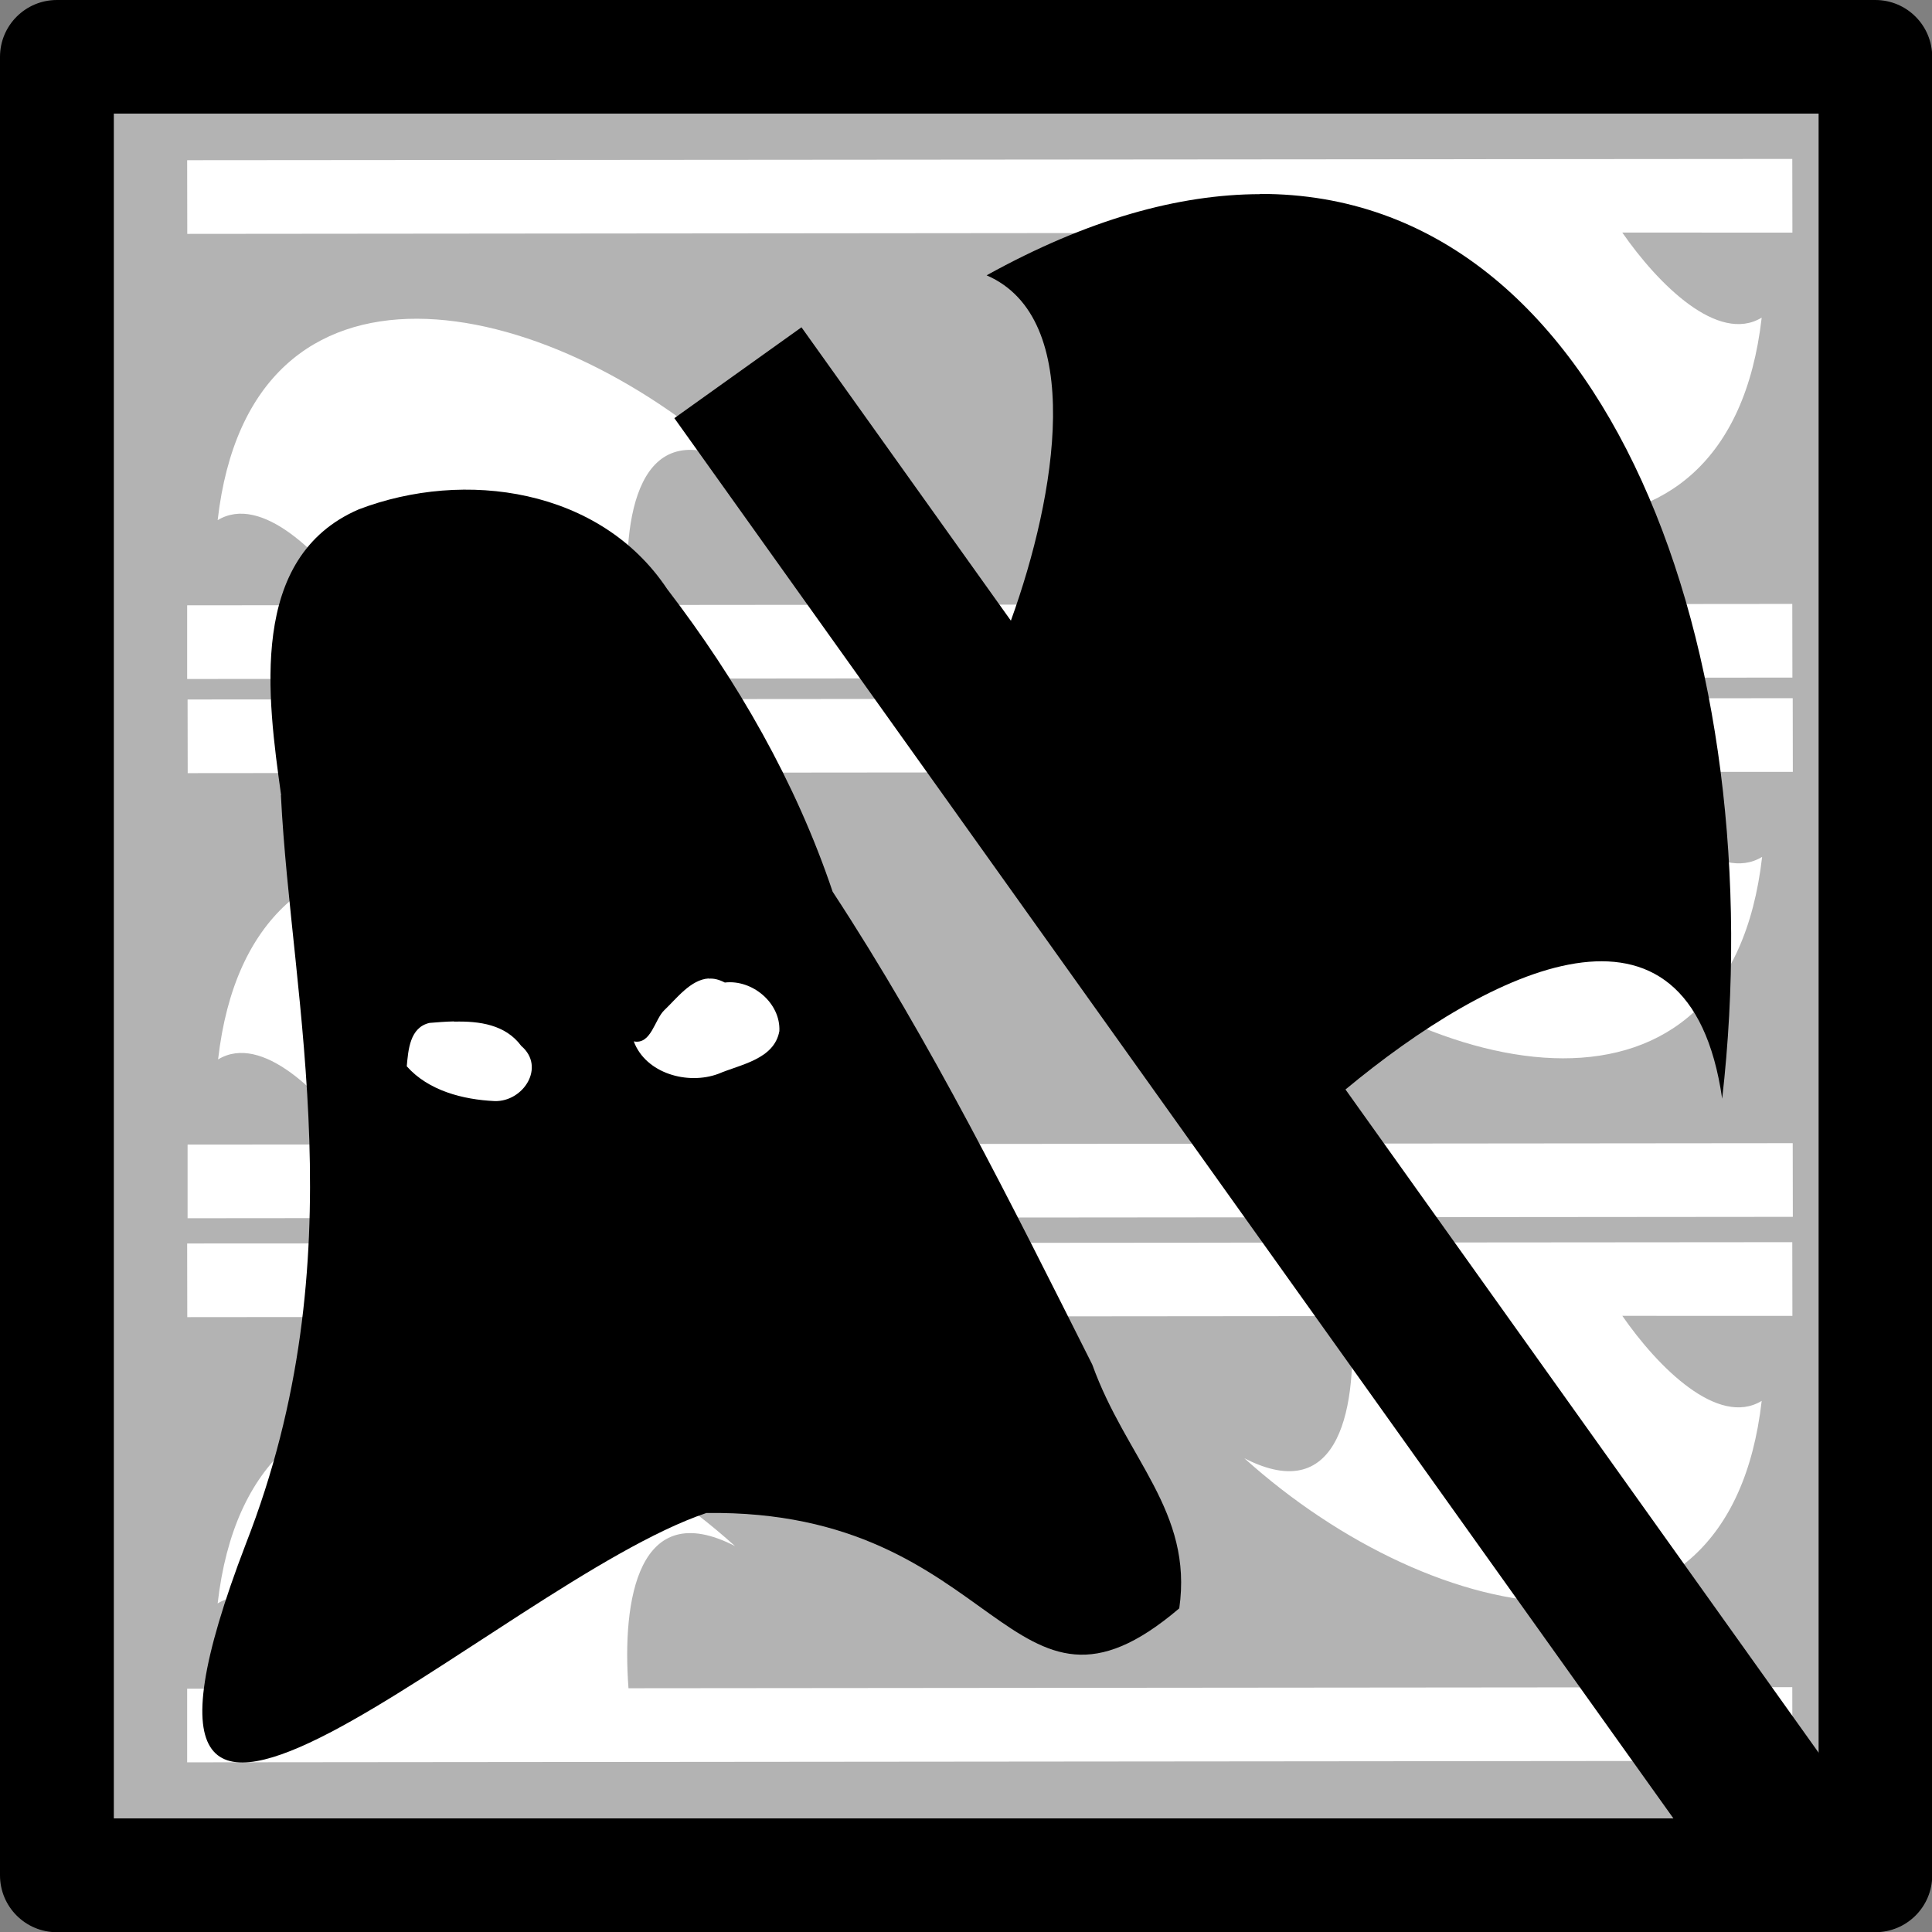 <?xml version="1.0" encoding="UTF-8" standalone="no"?>
<!-- Created with Inkscape (http://www.inkscape.org/) -->

<svg
   width="8.996mm"
   height="8.996mm"
   viewBox="0 0 8.996 8.996"
   version="1.1"
   id="svg31684"
   inkscape:version="1.2.2 (732a01da63, 2022-12-09)"
   sodipodi:docname="sacrifice.svg"
   xmlns:inkscape="http://www.inkscape.org/namespaces/inkscape"
   xmlns:sodipodi="http://sodipodi.sourceforge.net/DTD/sodipodi-0.dtd"
   xmlns="http://www.w3.org/2000/svg"
   xmlns:svg="http://www.w3.org/2000/svg">
  <rect x="0" y="0" width="8.996" height="8.996" fill="#808080" stroke="none"/>
  <sodipodi:namedview
     id="namedview31686"
     pagecolor="#ffffff"
     bordercolor="#000000"
     borderopacity="0.25"
     inkscape:showpageshadow="2"
     inkscape:pageopacity="0.0"
     inkscape:pagecheckerboard="0"
     inkscape:deskcolor="#d1d1d1"
     inkscape:document-units="mm"
     showgrid="false"
     inkscape:zoom="16.710735"
     inkscape:cx="28.69413"
     inkscape:cy="20.286361"
     inkscape:window-width="1920"
     inkscape:window-height="1009"
     inkscape:window-x="-8"
     inkscape:window-y="-8"
     inkscape:window-maximized="1"
     inkscape:current-layer="layer1" />
  <defs
     id="defs31681" />
  <g
     inkscape:label="Calque 1"
     inkscape:groupmode="layer"
     id="layer1"
     transform="translate(-51.391,-85.068)">
    <path
       fill="#cccc00"
       fill-rule="evenodd"
       stroke="none"
       d="m 51.671,93.768 v -8.467 h 8.467 v 8.467 h -8.467"
       id="path1694-1-6-0-0-8-0"
       style="fill:#b3b3b3;fill-opacity:1;stroke-width:0.265"
       inkscape:export-filename="victoire.png"
       inkscape:export-xdpi="90.352943"
       inkscape:export-ydpi="90.352943" />
    <path
       id="path424-0-2-4"
       style="color:#000000;fill:#000000;fill-opacity:1;stroke-width:0.265;stroke-linecap:round;stroke-linejoin:round;-inkscape-stroke:none"
       d="m 51.656,85.068 c -0.146,1.5e-5 -0.265,0.118 -0.265,0.265 v 8.467 c 1.5e-5,0.146 0.118,0.265 0.265,0.265 h 8.467 c 0.146,-1.4e-5 0.265,-0.118 0.265,-0.265 v -8.467 c -1.4e-5,-0.146 -0.118,-0.265 -0.265,-0.265 z m 0.265,0.529 h 7.938 v 7.938 c -7.938,0 0,0 -7.938,0 z"
       sodipodi:nodetypes="cccccccccccccc" />
    <path
       id="rect956"
       style="fill:#ffffff;stroke-width:0.232;stroke-dashoffset:14.7"
       d="m 59.739,88.662 -5.29e-4,-0.343 -7.474,0.006 5.16e-4,0.343 5.419,-0.005 c 0.031,0.411 -0.046,0.894 -0.497,0.662 0.89,0.801 2.255,1.077 2.409,-0.267 -0.203,0.123 -0.482,-0.155 -0.649,-0.396 z m 0,2.072 -5.29e-4,-0.343 -5.419,0.005 c -0.031,-0.411 0.045,-0.894 0.496,-0.662 -0.89,-0.801 -2.255,-1.077 -2.409,0.267 0.203,-0.123 0.482,0.155 0.649,0.396 l -0.791,5.29e-4 v 0.343 z m -0.002,-4.583 -5.29e-4,-0.343 -7.474,0.006 5.16e-4,0.343 5.419,-0.005 c 0.031,0.411 -0.046,0.894 -0.497,0.662 0.89,0.801 2.255,1.077 2.409,-0.267 -0.203,0.123 -0.482,-0.155 -0.649,-0.396 z m 0,2.072 -5.29e-4,-0.343 -5.419,0.005 c -0.031,-0.411 0.045,-0.894 0.496,-0.662 -0.89,-0.801 -2.255,-1.077 -2.409,0.267 0.203,-0.123 0.482,0.155 0.649,0.396 l -0.791,5.29e-4 v 0.343 z m 0,2.972 -5.29e-4,-0.343 -7.474,0.006 5.16e-4,0.343 5.419,-0.005 c 0.031,0.411 -0.046,0.894 -0.497,0.662 0.89,0.801 2.255,1.077 2.409,-0.267 -0.203,0.123 -0.482,-0.155 -0.649,-0.396 z m 0,2.072 -5.29e-4,-0.343 -5.419,0.005 c -0.031,-0.411 0.045,-0.894 0.496,-0.662 -0.89,-0.801 -2.255,-1.077 -2.409,0.267 0.203,-0.123 0.482,0.155 0.649,0.396 l -0.791,0.001 v 0.343 z" />
    <path
       style="fill:#000000;stroke-width:0.491;stroke-dashoffset:14.7"
       d="m 52.7,88.771 c -0.063,-0.452 -0.155,-1.108 0.361,-1.331 0.494,-0.189 1.125,-0.097 1.436,0.37 0.328,0.428 0.599,0.899 0.771,1.41 0.46,0.702 0.832,1.453 1.209,2.202 0.157,0.437 0.47,0.683 0.405,1.135 -0.797,0.679 -0.823,-0.463 -2.202,-0.444 -0.969,0.326 -2.992,2.354 -2.144,0.143 0.522,-1.336 0.211,-2.515 0.163,-3.485 z"
       id="path738"
       sodipodi:nodetypes="ccccccccc" />
    <path
       id="path899"
       style="fill:#ffffff;stroke-width:0.491;stroke-dashoffset:14.7"
       d="m 54.691,89.624 c -0.084,0.005 -0.149,0.093 -0.207,0.148 -0.045,0.043 -0.061,0.161 -0.142,0.145 0.056,0.15 0.252,0.204 0.394,0.151 0.103,-0.044 0.26,-0.067 0.284,-0.199 0.006,-0.131 -0.126,-0.241 -0.254,-0.226 -0.027,-0.014 -0.051,-0.02 -0.075,-0.018 z m -1.186,0.2 c -0.039,8.47e-4 -0.078,0.004 -0.114,0.007 -0.092,0.021 -0.099,0.126 -0.106,0.202 0.101,0.114 0.262,0.155 0.409,0.162 0.134,0.004 0.239,-0.159 0.124,-0.257 -0.073,-0.099 -0.194,-0.116 -0.312,-0.113 z" />
    <path
       id="path1694-1-6-0-0-8-0-3"
       style="fill:#000000;fill-opacity:1;stroke-width:0.265"
       d="m 57.258,85.972 c -0.378,9.79e-4 -0.802,0.117 -1.273,0.378 0.462,0.2 0.325,1.023 0.113,1.608 l -0.975,-1.366 -0.592,0.423 4.923,6.9 h 0.684 v -0.295 l -2.482,-3.479 c 0.672,-0.558 1.6,-1.022 1.754,0.043 0.234,-2.051 -0.516,-4.217 -2.152,-4.213 z" />
  </g>
</svg>
